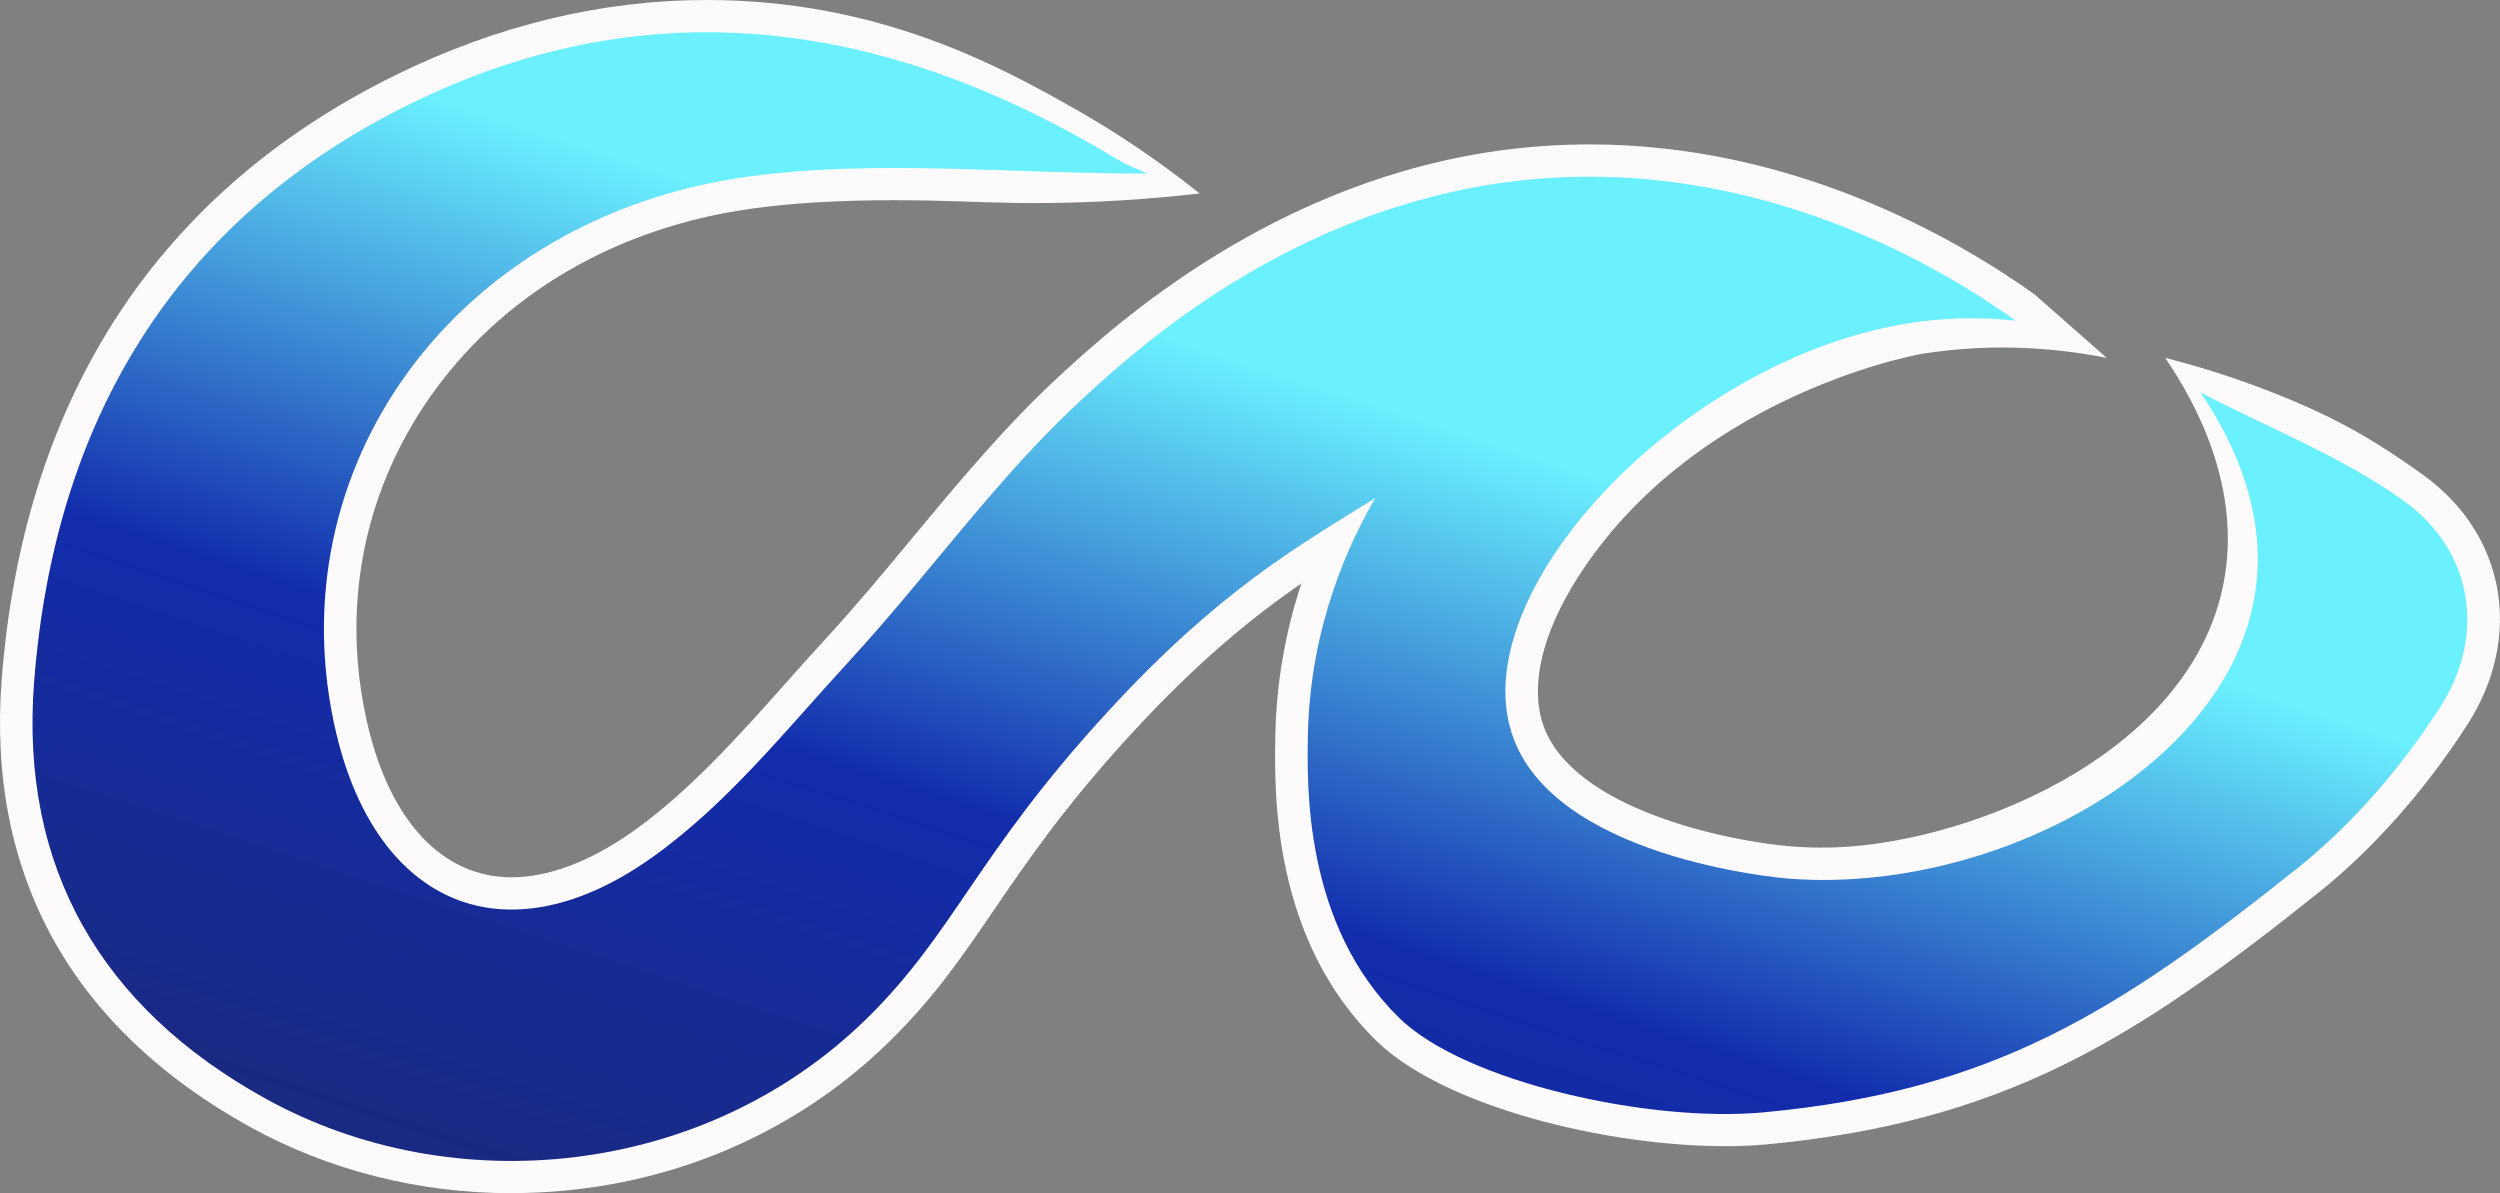 <svg width="220" height="105" viewBox="0 0 220 105" fill="none" xmlns="http://www.w3.org/2000/svg">
<rect x="0" y="0" width="220" height="105" fill="#808080" stroke="none"/>
<g clip-path="url(#clip0_17_15)">
<path d="M214.71 62.262C211.343 67.489 207.072 72.486 202.209 76.371C186.308 89.069 175.34 96.005 155.208 97.886C145.19 98.822 128.934 95.241 123.138 89.583C114.751 81.393 115.014 69.137 115.094 64.739C115.271 54.912 118.884 47.511 121.021 43.828C114.187 48.09 107.312 51.93 97.42 62.699C85.888 75.25 84.005 82.063 76.25 89.657C62.037 103.576 39.894 105.817 23.373 96.68C8.892 88.672 1.731 76.322 3.004 59.977C4.766 37.307 15.177 19.418 36.106 9.14C57.554 -1.39 78.498 1.969 98.427 14.092C99.179 14.549 100.037 14.841 100.987 15.275C88.614 15.275 77.082 14.018 65.936 15.528C40.02 19.038 24.077 41.314 29.595 64.546C33.174 79.614 44.474 84.537 57.242 75.556C63.928 70.854 69.235 64.149 74.839 58.059C81.8 50.494 87.784 41.952 95.323 35.037C100.054 30.698 113.477 18.425 133.017 15.979C154.836 13.246 171.913 24.322 177.38 28.221C175.162 27.983 172.287 27.872 168.995 28.295C148.706 30.908 128.852 51.691 133.037 64.543C136.584 75.437 156.295 77.228 157.354 77.313C175.306 78.746 196.676 67.463 198.55 51.49C199.408 44.18 195.943 37.923 193.643 34.54C199.654 37.67 206.119 40.184 211.555 44.095C217.583 48.431 218.839 55.857 214.71 62.262Z" fill="url(#paint0_linear_17_15)"/>
<path d="M44.997 105C36.852 105 28.894 102.98 21.982 99.157C14.249 94.881 8.462 89.39 4.783 82.835C1.035 76.161 -0.521 68.397 0.151 59.756C1.087 47.738 4.379 37.188 9.944 28.399C15.785 19.174 24.159 11.836 34.836 6.595C43.75 2.219 52.959 0 62.205 0C77.416 0 88.076 5.883 94.704 9.648C97.416 11.189 101.261 13.578 105.575 17.026C98.678 17.815 93.125 17.914 89.326 17.858C85.298 17.798 83.367 17.619 78.669 17.619C73.972 17.619 69.938 17.846 66.325 18.337C54.235 19.974 44.076 25.934 37.717 35.119C31.875 43.559 29.978 53.777 32.381 63.893C34.389 72.352 38.998 77.202 45.026 77.202C48.25 77.202 51.9 75.831 55.588 73.238C60.594 69.719 64.954 64.821 69.171 60.088C70.33 58.788 71.528 57.443 72.724 56.141C75.325 53.314 77.854 50.27 80.297 47.324C84.362 42.426 88.567 37.361 93.379 32.948C98.025 28.689 112.164 15.724 132.659 13.158C135.047 12.86 137.485 12.707 139.899 12.707C157.857 12.707 172.135 20.979 179.05 25.911C181.164 27.772 183.275 29.634 185.389 31.493C181.132 30.65 175.614 30.142 169.36 31.101C167.42 31.399 148.756 35.298 138.844 50.82C135.74 55.681 134.644 60.244 135.757 63.663C138.243 71.294 152.355 74.058 157.582 74.478C158.523 74.555 159.496 74.591 160.471 74.591C172.218 74.591 192.799 66.822 195.705 51.155C197.253 42.818 193.205 35.392 190.536 31.493C192.927 32.097 196.415 33.102 200.489 34.736C205.735 36.842 209.111 38.825 213.234 41.791C220.5 47.018 222.096 56.061 217.119 63.783C213.374 69.594 208.839 74.708 204.002 78.573C195.94 85.011 189.04 90.051 181.561 93.72C173.757 97.551 165.469 99.77 155.474 100.704C154.332 100.812 153.096 100.865 151.806 100.865C141.393 100.865 127.071 97.401 121.129 91.598C111.903 82.591 112.141 69.623 112.229 64.742V64.682C112.312 60.182 113.09 55.681 114.521 51.342C110.172 54.342 105.395 58.221 99.53 64.603C93.697 70.951 90.393 75.795 87.478 80.068C84.642 84.222 82.197 87.809 78.254 91.669C69.48 100.261 57.668 104.994 44.992 104.994L44.997 105Z" fill="#FCFAFA"/>
<path d="M214.71 62.262C211.343 67.489 207.072 72.486 202.209 76.371C186.308 89.069 175.34 96.005 155.208 97.886C145.19 98.822 128.934 95.241 123.138 89.583C114.751 81.393 115.014 69.137 115.094 64.739C115.271 54.912 118.884 47.511 121.021 43.828C114.187 48.09 107.312 51.93 97.42 62.699C85.888 75.25 84.005 82.063 76.25 89.657C62.037 103.576 39.894 105.817 23.373 96.68C8.892 88.672 1.731 76.322 3.004 59.977C4.766 37.307 15.177 19.418 36.106 9.14C57.554 -1.39 78.498 1.969 98.427 14.092C99.179 14.549 100.037 14.841 100.987 15.275C88.614 15.275 77.082 14.018 65.936 15.528C40.02 19.038 24.077 41.314 29.595 64.546C33.174 79.614 44.474 84.537 57.242 75.556C63.928 70.854 69.235 64.149 74.839 58.059C81.8 50.494 87.784 41.952 95.323 35.037C100.054 30.698 113.477 18.425 133.017 15.979C154.836 13.246 171.913 24.322 177.38 28.221C175.162 27.983 172.287 27.872 168.995 28.295C148.706 30.908 128.852 51.691 133.037 64.543C136.584 75.437 156.295 77.228 157.354 77.313C175.306 78.746 196.676 67.463 198.55 51.49C199.408 44.18 195.943 37.923 193.643 34.54C199.654 37.67 206.119 40.184 211.555 44.095C217.583 48.431 218.839 55.857 214.71 62.262Z" fill="url(#paint1_linear_17_15)"/>
</g>
<defs>
<linearGradient id="paint0_linear_17_15" x1="5.755" y1="102.164" x2="218.58" y2="91.737" gradientUnits="userSpaceOnUse">
<stop stop-color="#1A2980"/>
<stop offset="0.501" stop-color="#122CAC"/>
<stop offset="1" stop-color="#6AF0FF"/>
</linearGradient>
<linearGradient id="paint1_linear_17_15" x1="59.105" y1="109.922" x2="86.98" y2="24.598" gradientUnits="userSpaceOnUse">
<stop stop-color="#1A2980"/>
<stop offset="0.501" stop-color="#122CAC"/>
<stop offset="1" stop-color="#6AF0FF"/>
</linearGradient>
<clipPath id="clip0_17_15">
<rect width="220" height="105" fill="white"/>
</clipPath>
</defs>
</svg>

